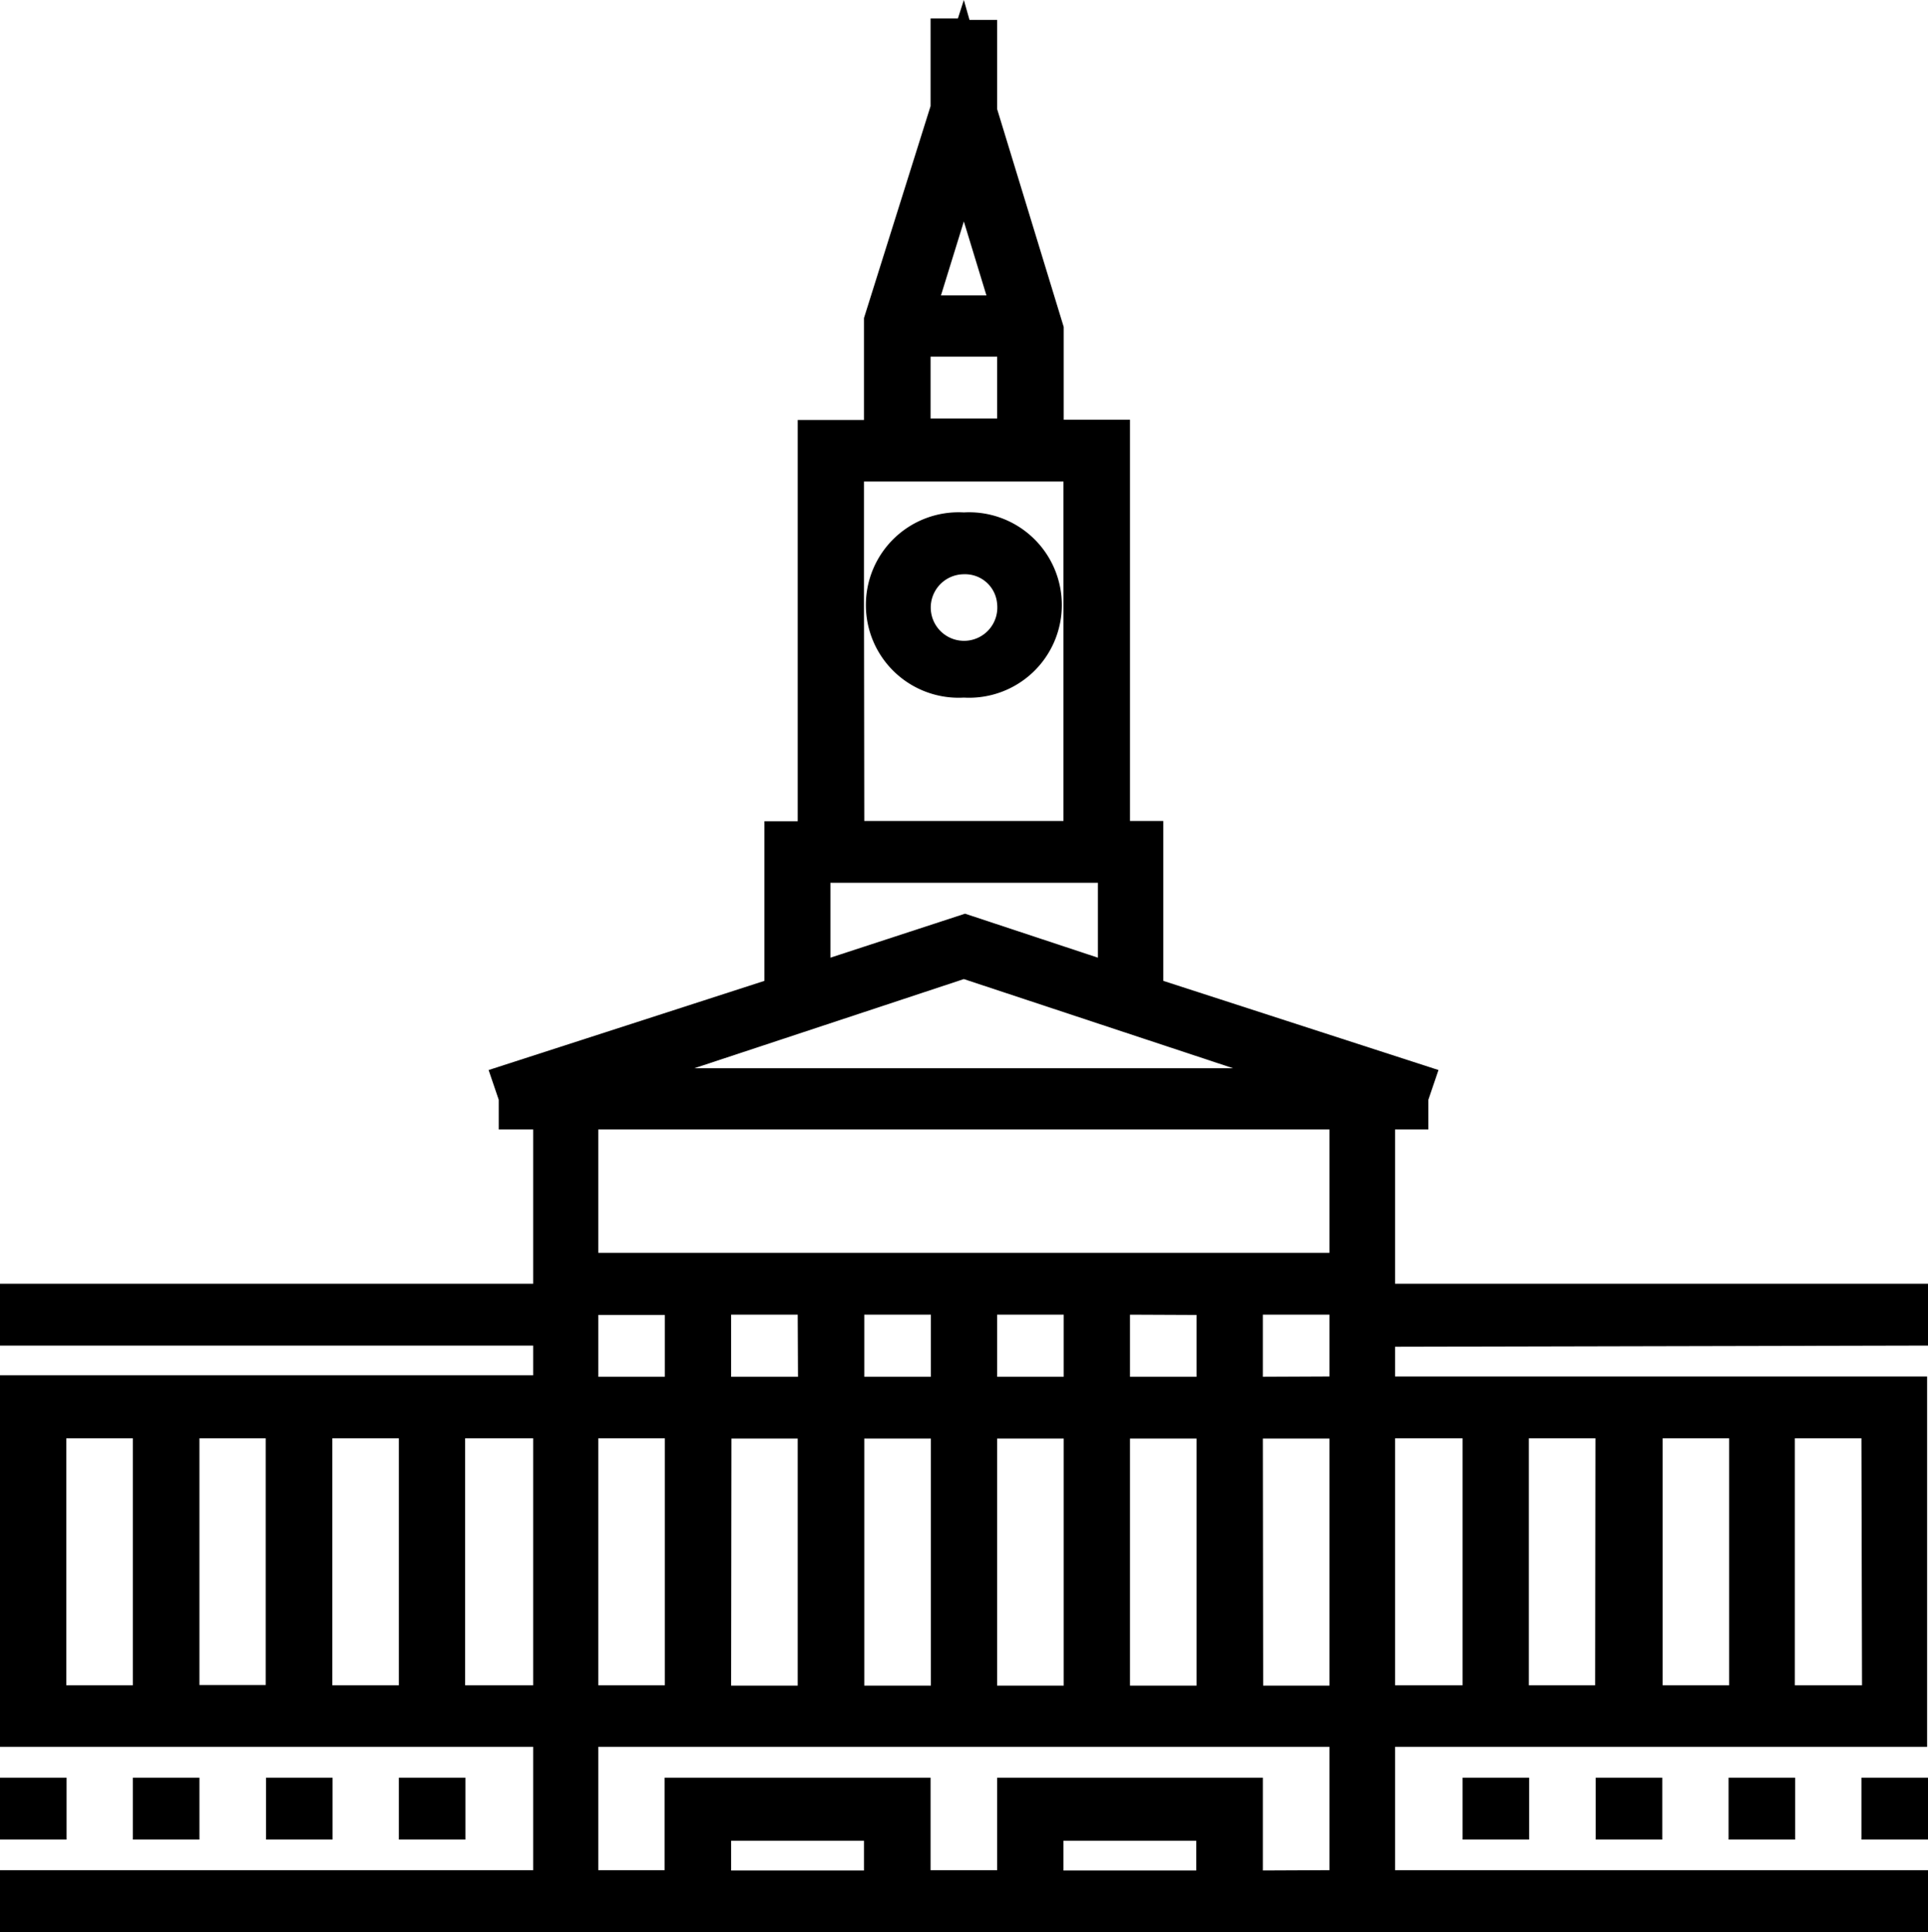 <svg xmlns="http://www.w3.org/2000/svg" id="brisbane" viewBox="0 0 64.87 65"><path d="M13.42 59.81h2.24v2.08h-2.24zM8.95 59.81h2.24v2.08H8.95zM4.47 59.81h2.24v2.08H4.47zM0 59.81h2.24v2.08H0z"/><path d="M32.49 23.47a3.12 3.12 0 1 0 0-6.23 3.12 3.12 0 1 0 0 6.23zm0-4.15a1.08 1.08 0 0 1 1.12 1 1.12 1.12 0 1 1-1.12-1z" transform="translate(-.06)"/><path d="M64.93 45.27v-2.08H47V38h1.12v-1l.34-1-9.26-3v-5.38h-1.12v-13.5h-2.23V11l-2.24-7.33v-3h-.93L32.49 0l-.2.62h-.92v2.95l-2.24 7.13v3.43H26.9v13.5h-1.12V33l-9.28 3 .34 1v1H18v5.19H.06v2.08H18v1H.06v12.5H18v4.15H.06V65h64.87v-2.08H47v-4.15h17.9V46.31H47v-1zm-44.74 3.12h2.24v8.31h-2.24zm0-4.15h2.24v2.08h-2.24zm20.13 0v2.08h-2.24v-2.09zm-4.47 2.08h-2.24v-2.09h2.24zm-4.47 0h-2.24v-2.09h2.24zm-4.47 0h-2.25v-2.09h2.24zm-2.24 2.08h2.23v8.31h-2.24zm4.47 0h2.24v8.31h-2.24zm4.47 0h2.24v8.31h-2.24zm4.47 0h2.24v8.31h-2.24zm4.47 0h2.24v8.31h-2.23zm0-2.08v-2.09h2.24v2.08zm-1-10.38H23.42l9.07-3zm-8.3-26h-1.53l.77-2.49zM31.37 12h2.24v2.08h-2.24zm-2.24 8.31V16.2h6.71v11.42h-6.7zM28 29.7h9v2.52l-4.47-1.48L28 32.22zM44.79 38v4.15h-24.6V38zM11.24 48.39h2.24v8.31h-2.24zM9 56.69H6.77v-8.3H9zm-6.71-8.3h2.24v8.31H2.29zm13.42 8.31v-8.31H18v8.31zm8.95 6.23v-1h4.47v1zm11.18 0v-1h4.47v1zm6.71 0v-3.12h-8.94v3.11h-2.24v-3.11h-8.95v3.11h-2.23v-4.15h24.6v4.15zm11.18-6.23H51.5v-8.31h2.24zM56 48.39h2.24v8.31H56zm6.71 8.31h-2.26v-8.31h2.24zm-13.44-8.31v8.31H47v-8.31z" transform="translate(-.06)"/><path d="M49.21 59.81h2.24v2.08h-2.24zM53.69 59.81h2.24v2.08h-2.24zM58.16 59.81h2.24v2.08h-2.24zM62.63 59.81h2.24v2.08h-2.24z"/></svg>